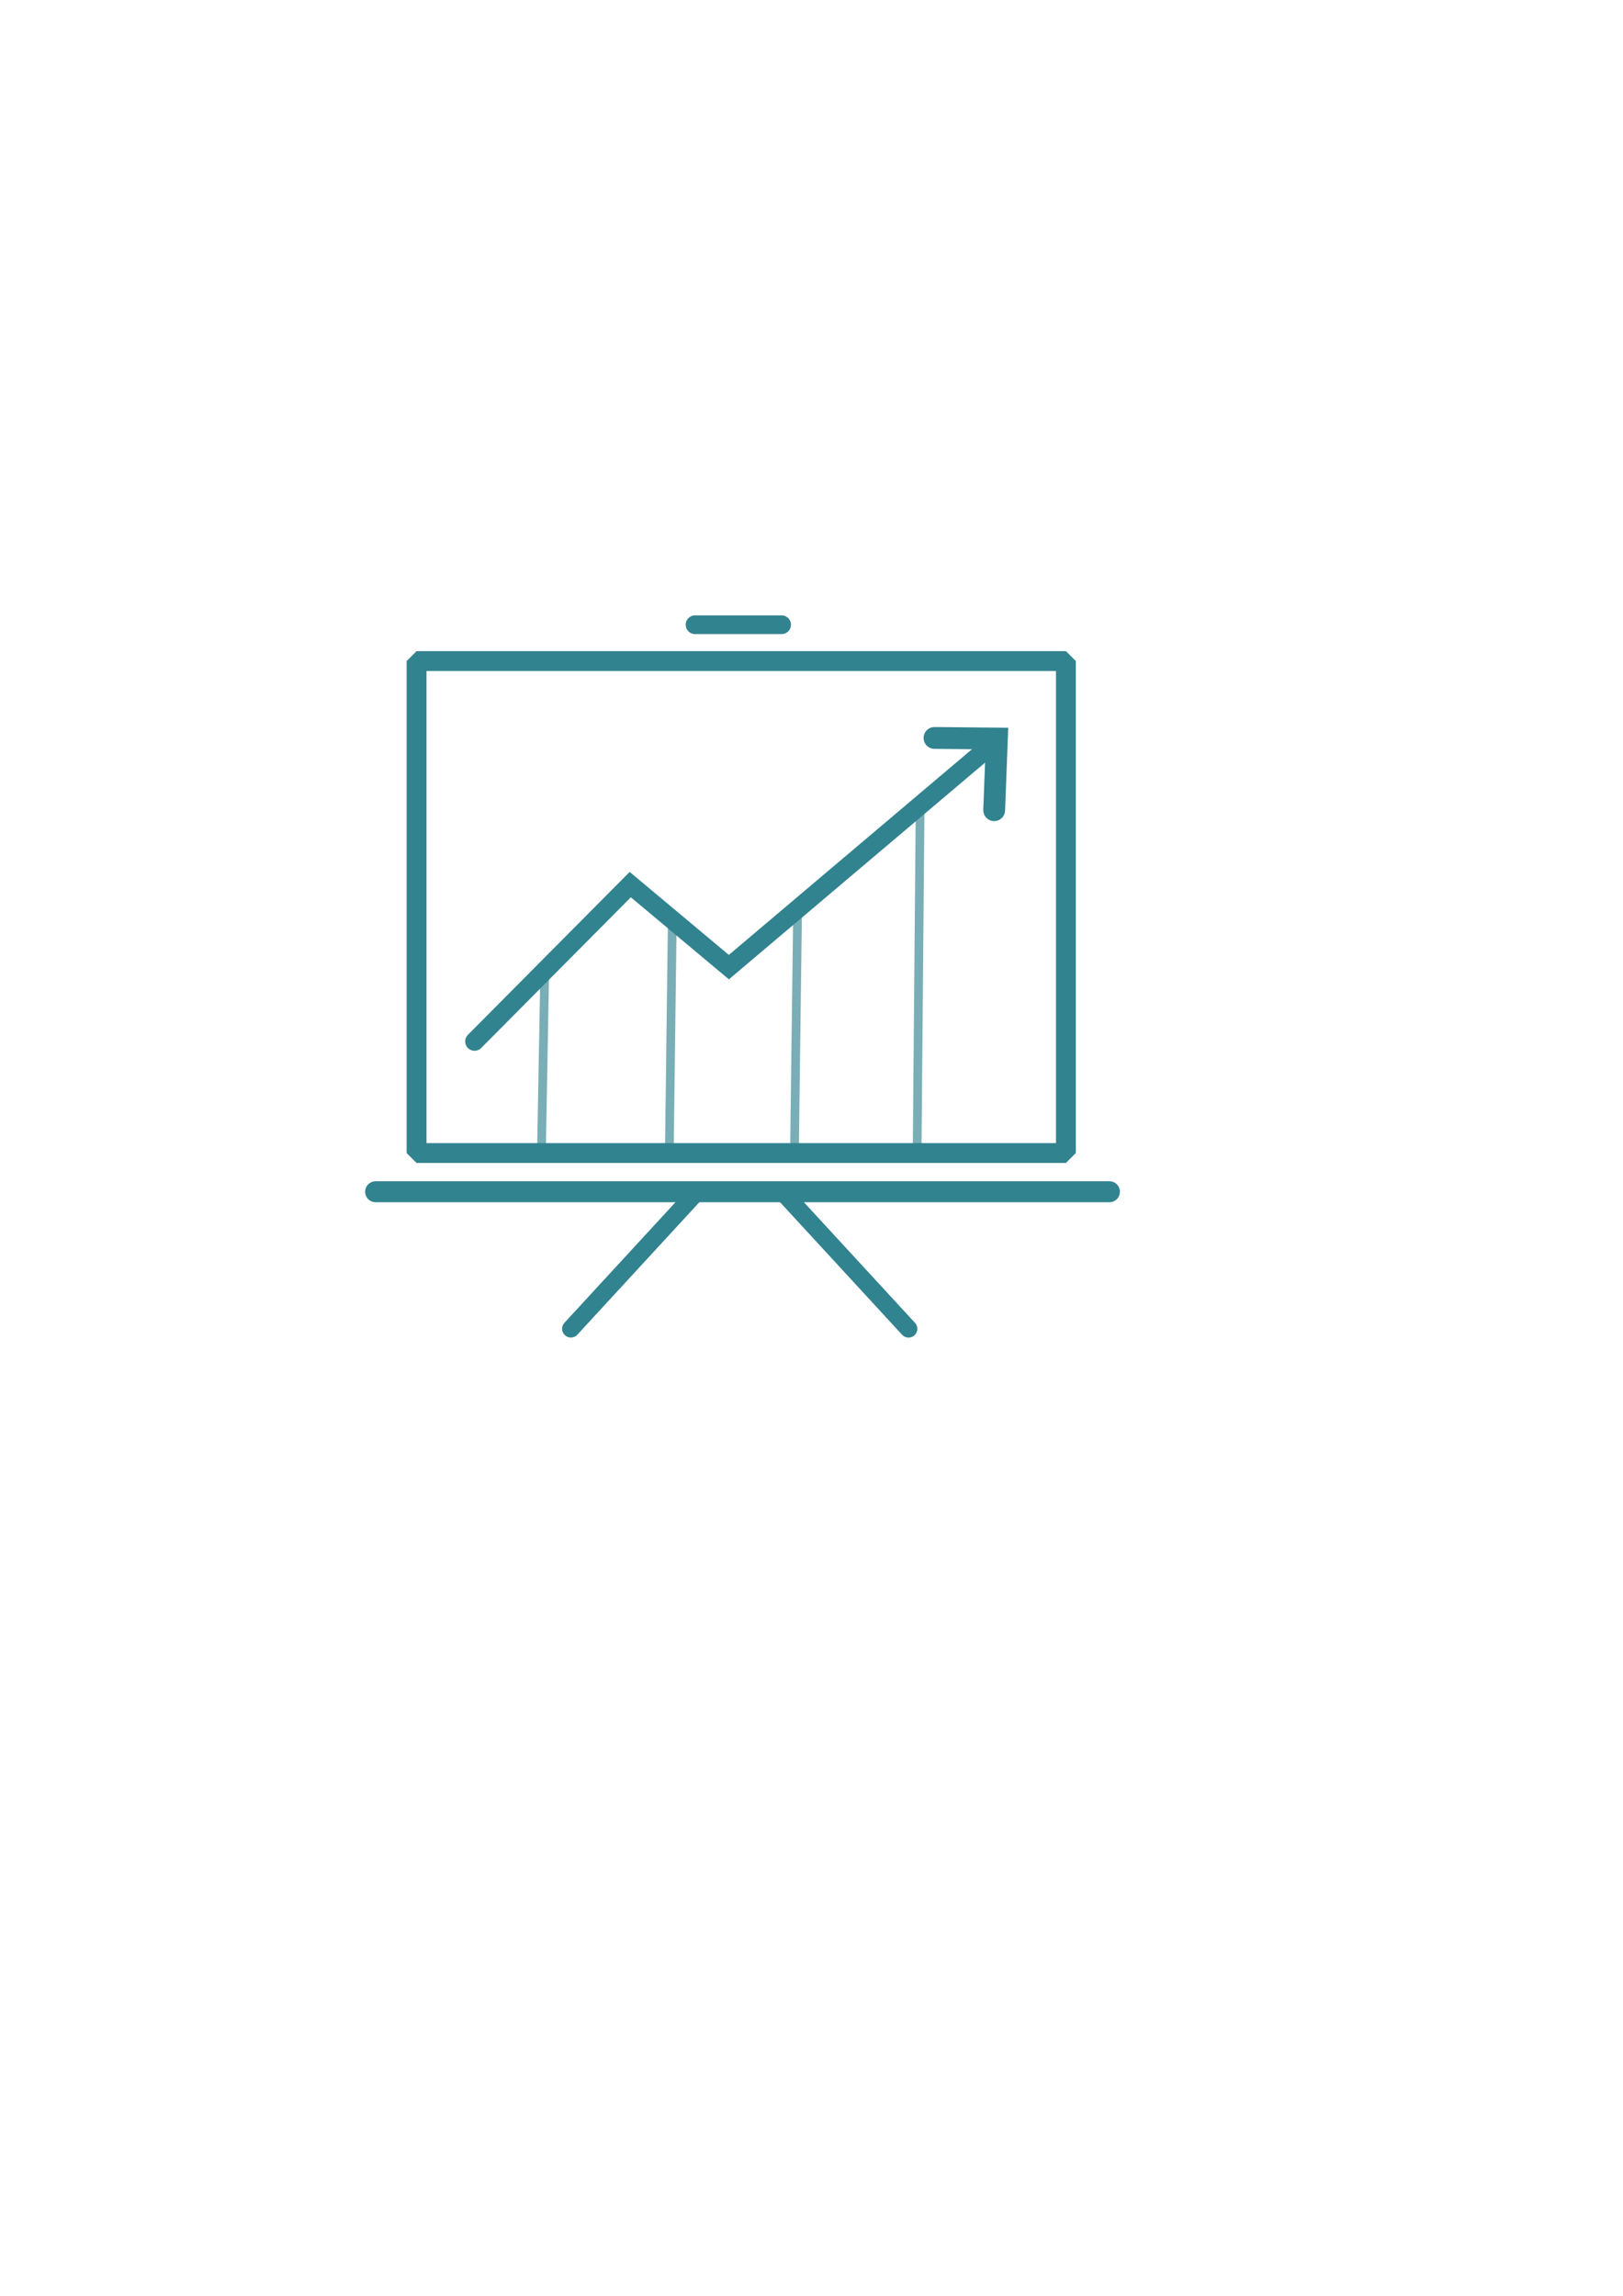 <?xml version="1.0" encoding="UTF-8" standalone="no"?>
<!-- Created with Inkscape (http://www.inkscape.org/) -->

<svg
   xmlns:dc="http://purl.org/dc/elements/1.1/"
   xmlns:cc="http://creativecommons.org/ns#"
   xmlns:rdf="http://www.w3.org/1999/02/22-rdf-syntax-ns#"
   xmlns:svg="http://www.w3.org/2000/svg"
   xmlns="http://www.w3.org/2000/svg"
   xmlns:sodipodi="http://sodipodi.sourceforge.net/DTD/sodipodi-0.dtd"
   xmlns:inkscape="http://www.inkscape.org/namespaces/inkscape"
   width="210mm"
   height="297mm"
   viewBox="0 0 744.094 1052.362"
   id="svg4203"
   version="1.1"
   inkscape:version="0.91 r13725"
   sodipodi:docname="graph.svg">
  <defs
     id="defs4205" />
  <sodipodi:namedview
     id="base"
     pagecolor="#ffffff"
     bordercolor="#666666"
     borderopacity="1.0"
     inkscape:pageopacity="0.0"
     inkscape:pageshadow="2"
     inkscape:zoom="1"
     inkscape:cx="361.81981"
     inkscape:cy="588.60992"
     inkscape:document-units="px"
     inkscape:current-layer="layer1"
     showgrid="false"
     inkscape:window-width="1440"
     inkscape:window-height="897"
     inkscape:window-x="-8"
     inkscape:window-y="-8"
     inkscape:window-maximized="1" />
  <g
     inkscape:label="Layer 1"
     inkscape:groupmode="layer"
     id="layer1">
    <rect
       style="fill:none;fill-opacity:1;stroke:#31838f;stroke-width:9.095;stroke-linecap:round;stroke-linejoin:bevel;stroke-miterlimit:4;stroke-dasharray:none;stroke-opacity:1"
       id="rect4213"
       width="297.713"
       height="225.507"
       x="190.976"
       y="303.022" />
    <path
       style="fill:none;fill-rule:evenodd;stroke:#31838f;stroke-width:8.574;stroke-linecap:round;stroke-linejoin:miter;stroke-miterlimit:4;stroke-dasharray:none;stroke-opacity:1"
       d="M 217.565,477.368 288.951,405.486 334.162,443.319 451.948,343.693"
       id="path4229"
       inkscape:connector-curvature="0" />
    <path
       style="fill:none;fill-rule:evenodd;stroke:#31838f;stroke-width:4;stroke-linecap:butt;stroke-linejoin:miter;stroke-miterlimit:4;stroke-dasharray:none;stroke-opacity:0.651"
       d="m 248.288,525.225 1.423,-78.226"
       id="path4231"
       inkscape:connector-curvature="0" />
    <path
       style="fill:none;fill-rule:evenodd;stroke:#31838f;stroke-width:4;stroke-linecap:butt;stroke-linejoin:miter;stroke-miterlimit:4;stroke-dasharray:none;stroke-opacity:0.651"
       d="m 306.845,529.772 1.395,-109.386"
       id="path4231-9"
       inkscape:connector-curvature="0" />
    <path
       style="fill:none;fill-rule:evenodd;stroke:#31838f;stroke-width:4;stroke-linecap:butt;stroke-linejoin:miter;stroke-miterlimit:4;stroke-dasharray:none;stroke-opacity:0.651"
       d="m 364.252,527.201 1.395,-108.234"
       id="path4231-9-2"
       inkscape:connector-curvature="0" />
    <path
       style="fill:none;fill-rule:evenodd;stroke:#31838f;stroke-width:4;stroke-linecap:butt;stroke-linejoin:miter;stroke-miterlimit:4;stroke-dasharray:none;stroke-opacity:0.651"
       d="m 420.469,528.351 1.375,-158.488"
       id="path4231-9-3"
       inkscape:connector-curvature="0" />
    <path
       style="fill:none;fill-rule:evenodd;stroke:#31838f;stroke-width:10;stroke-linecap:round;stroke-linejoin:miter;stroke-miterlimit:4;stroke-dasharray:none;stroke-opacity:1"
       d="m 428.435,338.258 28.606,0.271 -1.239,32.842"
       id="path4284"
       inkscape:connector-curvature="0" />
    <path
       style="fill:none;fill-rule:evenodd;stroke:#31838f;stroke-width:9.618;stroke-linecap:round;stroke-linejoin:round;stroke-miterlimit:4;stroke-dasharray:none;stroke-opacity:1"
       d="m 172.211,546.276 336.422,0"
       id="path4286"
       inkscape:connector-curvature="0" />
    <path
       style="fill:none;fill-rule:evenodd;stroke:#31838f;stroke-width:8.044;stroke-linecap:round;stroke-linejoin:miter;stroke-miterlimit:4;stroke-dasharray:none;stroke-opacity:1"
       d="m 318.611,547.328 -56.877,61.752"
       id="path4288"
       inkscape:connector-curvature="0" />
    <path
       style="fill:none;fill-rule:evenodd;stroke:#31838f;stroke-width:8.044;stroke-linecap:round;stroke-linejoin:miter;stroke-miterlimit:4;stroke-dasharray:none;stroke-opacity:1"
       d="M 416.535,609.097 359.658,547.344"
       id="path4288-2"
       inkscape:connector-curvature="0" />
    <path
       style="fill:none;fill-rule:evenodd;stroke:#31838f;stroke-width:8.573;stroke-linecap:round;stroke-linejoin:round;stroke-miterlimit:4;stroke-dasharray:none;stroke-opacity:1"
       d="m 318.656,286.362 39.688,0"
       id="path4305"
       inkscape:connector-curvature="0" />
  </g>
</svg>
